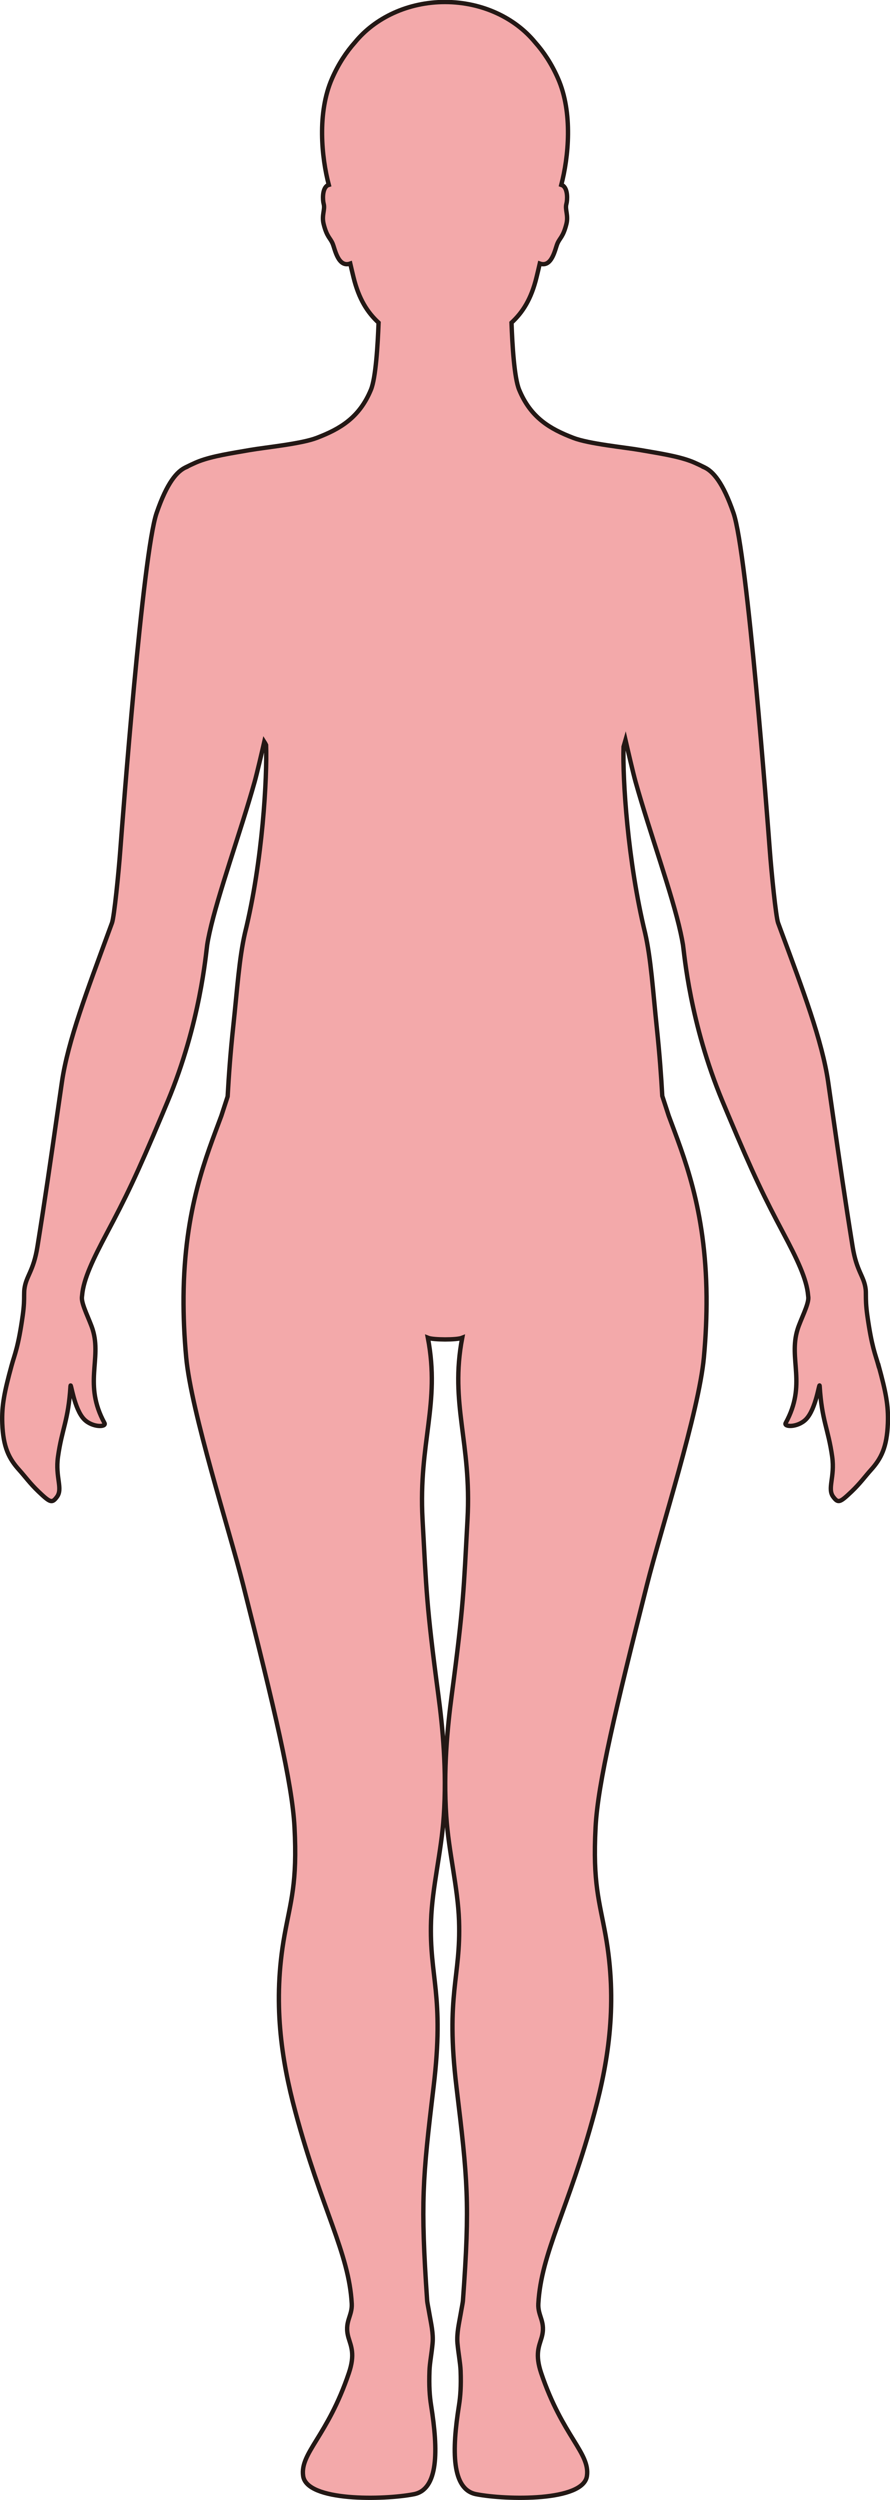 <?xml version="1.0" encoding="UTF-8"?>
<svg id="_레이어_2" data-name="레이어 2" xmlns="http://www.w3.org/2000/svg" viewBox="0 0 203.66 571.98">
  <defs>
    <style>
      .cls-1 {
        fill: #f3a9aa;
        stroke: #231815;
        stroke-miterlimit: 10;
      }
    </style>
  </defs>
  <g id="_레이어_1-2" data-name="레이어 1">
    <path class="cls-1" d="m201.03,312.45c-.72-2.64-1.52-4.12-2.56-11.5-.32-2.28-.32-3.6-.33-4.58,0-.54,0-.98-.05-1.42-.37-3.05-2.07-4.01-2.99-9.76-1.75-10.89-2.91-18.96-4.54-30.33-.33-2.29-.68-4.71-1.05-7.32-1.36-9.39-5.84-21.21-10.64-34.18-.27-.74-.55-1.48-.82-2.23-.49-1.34-1.52-11.48-1.91-16.81-.5-6.66-5.12-67.73-8.29-76.94-2.37-6.87-4.66-9.63-6.85-10.54v-.02s-1.79-.89-2.87-1.3c-3.23-1.21-7.28-1.8-11.56-2.55-3.66-.64-11.81-1.41-15.4-2.8-5.33-2.05-9.73-4.61-12.37-11.01-1.12-2.7-1.57-10.21-1.75-15.33,2.54-2.35,4.51-5.38,5.73-10.41.22-.9.48-1.98.74-3.12,2.78.98,3.5-3.3,4.02-4.54.57-1.37,1.31-1.5,2.07-4.5.51-2.01-.37-3.32,0-4.61.24-.87.36-3.32-.75-4.16-.12-.09-.27-.14-.42-.19,1.64-6.26,2.7-16.5-.74-24.33-1.48-3.39-3.32-6.13-5.25-8.29-4.57-5.57-12.09-9.21-20.61-9.22-8.52,0-16.05,3.64-20.61,9.22-1.93,2.16-3.77,4.9-5.25,8.29-3.44,7.84-2.39,18.07-.74,24.33-.16.05-.3.1-.42.19-1.11.84-.99,3.29-.75,4.16.36,1.29-.52,2.6-.01,4.61.75,3,1.5,3.13,2.07,4.5.52,1.24,1.24,5.52,4.02,4.54.26,1.14.52,2.22.74,3.12,1.23,5.03,3.2,8.06,5.74,10.41-.19,5.13-.64,12.64-1.75,15.33-2.65,6.4-7.04,8.96-12.37,11.01-3.59,1.39-11.73,2.16-15.4,2.8-4.28.75-8.33,1.34-11.56,2.55-1.08.41-2.87,1.3-2.87,1.3v.02c-2.2.91-4.49,3.66-6.85,10.54-3.17,9.21-7.79,70.28-8.29,76.94-.39,5.34-1.42,15.48-1.91,16.81-.28.75-.55,1.49-.82,2.23-4.76,12.99-9.28,24.79-10.64,34.18-.38,2.61-.73,5.03-1.06,7.32-1.63,11.36-2.79,19.43-4.54,30.33-.92,5.75-2.61,6.7-2.99,9.76-.05.44-.05.88-.06,1.42,0,.98,0,2.3-.32,4.58-1.04,7.38-1.84,8.86-2.56,11.5-1.63,5.98-2.27,9.09-2.12,13.21.21,5.43,1.51,8.05,3.9,10.68,1.24,1.37,2.45,3.06,4.37,4.89,2.72,2.6,3.11,2.72,4.22,1.26,1.45-1.9-.4-4.5.26-9.21.91-6.46,2.38-8.27,2.86-16.16.07-1.19.78,5.28,3.18,7.65,1.91,1.87,5.12,1.75,4.6.8-4.85-8.89-.6-14.58-2.7-21.39-.68-2.2-2.57-5.7-2.47-7.35,0-.14.04-.3.05-.45.3-3.77,2.58-8.43,5.67-14.27,4.25-8.01,6.68-12.92,12.7-27.24.39-.92.79-1.88,1.21-2.89,7.5-17.97,8.75-33.88,9.04-35.79.13-.86.32-1.82.54-2.82.98-4.46,2.74-10.14,4.65-16.18,1.92-6.05,4.02-12.44,5.66-18.3.5-1.76,1.68-6.83,2.22-9.2.15.23.28.5.41.77.25,7.28-.76,26.5-4.83,42.98-1.33,5.79-1.78,12.95-2.66,21.14-.7,6.5-1.04,11.53-1.31,16.28-.43,1.31-.86,2.64-1.44,4.42-3.37,9.12-8.48,21.17-8.65,41.36v.14c-.03,4.23.15,8.82.61,13.8,1.17,12.52,9.81,39.25,13.03,52.02,7.17,28.37,11.22,45.39,11.75,55.4.68,12.91-.89,16.96-2.29,24.78-2.73,15.21-.74,28.36,2.5,40.4,5.97,22.28,12.25,32.19,12.89,43.87.15,2.92-1.81,4.13-.73,7.82.57,1.93,1.52,3.77.07,8.05-4.88,14.47-11.21,18.26-10.46,23.55.83,5.86,18.42,5.5,25.32,4.17,5.67-1.08,5.6-10.06,3.96-20.32-.33-2.09-.5-4.4-.37-7.96.06-1.76.49-3.81.71-6.28.21-2.28-.39-4.69-.71-6.6-.24-1.44-.5-2.6-.54-3.21-1.52-22.37-1.05-27.74,1.47-48.77,2.55-21.26-1.02-25.07-.57-38.07.26-7.71,2.35-15.57,2.91-23.93.71-10.45-.26-20.34-1.25-27.78-2.74-20.55-2.72-23.87-3.61-40.13-.95-17.66,4.11-26.31,1.22-41.53.67.27,2.3.37,3.92.38h.01c1.63,0,3.26-.11,3.93-.38-2.89,15.22,2.17,23.87,1.21,41.53-.88,16.25-.87,19.57-3.6,40.13-.99,7.44-1.96,17.33-1.26,27.78.56,8.35,2.65,16.22,2.92,23.93.45,12.99-3.12,16.8-.58,38.07,2.53,21.03,3.11,26.41,1.48,48.77-.04.61-.3,1.77-.54,3.21-.32,1.91-.92,4.32-.72,6.6.23,2.47.65,4.52.72,6.28.13,3.56-.04,5.87-.37,7.96-1.64,10.27-1.72,19.24,3.96,20.32,6.89,1.33,24.49,1.69,25.32-4.17.75-5.29-5.59-9.08-10.47-23.55-1.44-4.29-.49-6.13.08-8.05,1.08-3.69-.89-4.9-.73-7.82.64-11.69,6.91-21.59,12.89-43.87,3.24-12.05,5.22-25.2,2.5-40.4-1.4-7.82-2.97-11.87-2.29-24.78.52-10.01,4.58-27.03,11.75-55.4,3.22-12.77,11.86-39.49,13.03-52.02.46-4.98.64-9.58.61-13.8v-.14c-.17-20.19-5.29-32.24-8.65-41.36-.58-1.78-1.01-3.1-1.44-4.42-.01-.04-.03-.08-.04-.12-.25-4.53-.6-9.43-1.25-15.61-.88-8.39-1.33-15.78-2.68-21.69-3.99-16.38-5.18-35.3-4.93-42.6.14-.51.29-1.04.44-1.55.52,2.28,1.79,7.74,2.31,9.59,3.29,11.72,8.35,25.56,10.3,34.48.22,1,.41,1.96.55,2.82.3,1.91,1.54,17.81,9.04,35.79.42,1.01.82,1.97,1.21,2.89,6.01,14.31,8.45,19.22,12.7,27.24,3.1,5.84,5.37,10.49,5.68,14.27.01.15.04.31.05.45.1,1.65-1.8,5.15-2.47,7.35-2.11,6.81,2.15,12.51-2.71,21.39-.52.95,2.69,1.07,4.6-.8,2.4-2.37,3.11-8.84,3.18-7.65.48,7.9,1.95,9.71,2.86,16.16.66,4.71-1.19,7.31.26,9.21,1.11,1.46,1.49,1.33,4.21-1.26,1.92-1.83,3.13-3.52,4.37-4.89,2.39-2.64,3.69-5.25,3.9-10.68.16-4.13-.48-7.24-2.11-13.21Z"/>
  </g>
</svg>